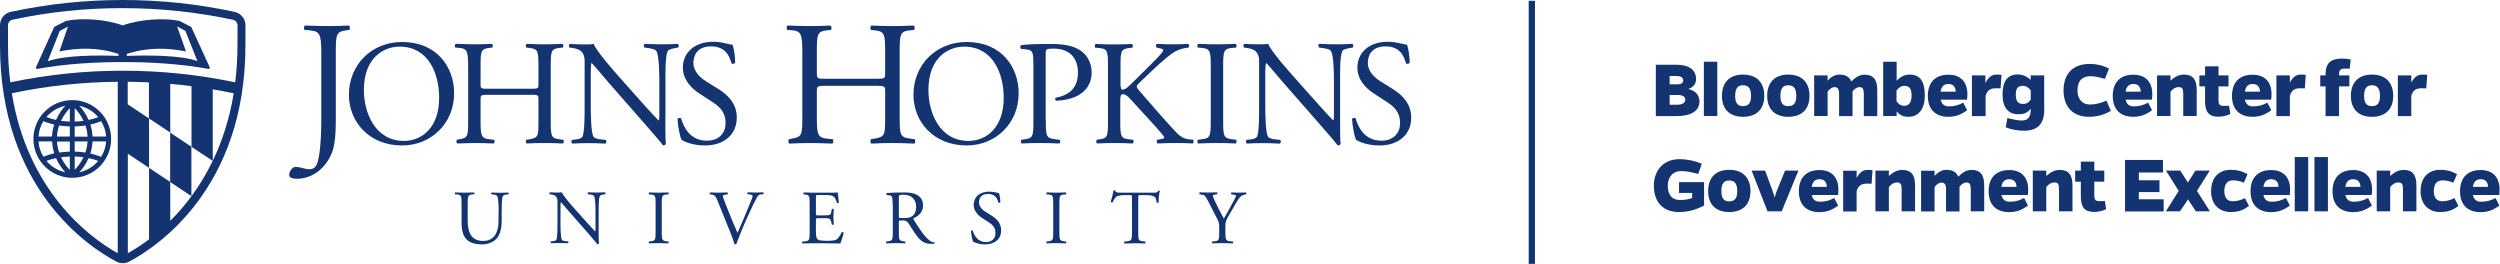 <svg width="360" height="38" viewBox="0 0 360 38" fill="none" xmlns="http://www.w3.org/2000/svg">
<g clip-path="url(#clip0_447_81076)">
<path d="M221.035 0.117H220.133V38H221.035V0.117Z" fill="#133470"/>
<path d="M241.379 9.32C243.217 9.32 244.235 10.072 244.235 11.392C244.235 12.093 243.818 12.578 243.116 12.811C244.185 13.079 244.72 13.713 244.72 14.615C244.72 15.968 243.534 16.72 241.413 16.72H238.439V9.32H241.379ZM240.427 12.143H241.613C242.097 12.143 242.381 11.943 242.381 11.559C242.381 11.158 242.014 10.941 241.379 10.941H240.427V12.143ZM240.427 15.083H241.479C242.248 15.083 242.682 14.816 242.682 14.348C242.682 13.931 242.298 13.68 241.613 13.68H240.427V15.083Z" fill="#133470"/>
<path d="M245.355 16.72V8.886H247.292V16.703H245.355V16.72Z" fill="#133470"/>
<path d="M254.057 13.814C254.057 15.735 252.921 16.82 251 16.82C249.08 16.82 247.96 15.735 247.96 13.814C247.96 11.843 249.08 10.74 251 10.74C252.921 10.74 254.057 11.843 254.057 13.814ZM252.153 13.814C252.153 12.678 251.735 12.277 251 12.277C250.266 12.277 249.865 12.678 249.865 13.814C249.865 14.899 250.266 15.284 251 15.284C251.735 15.284 252.153 14.899 252.153 13.814Z" fill="#133470"/>
<path d="M260.571 13.814C260.571 15.735 259.435 16.82 257.515 16.82C255.594 16.82 254.475 15.735 254.475 13.814C254.475 11.843 255.594 10.74 257.515 10.74C259.435 10.74 260.571 11.843 260.571 13.814ZM258.667 13.814C258.667 12.678 258.25 12.277 257.515 12.277C256.78 12.277 256.379 12.678 256.379 13.814C256.379 14.899 256.78 15.284 257.515 15.284C258.25 15.284 258.667 14.899 258.667 13.814Z" fill="#133470"/>
<path d="M263.16 11.626C263.695 11.058 264.229 10.74 264.914 10.74C265.733 10.757 266.334 11.041 266.585 11.742C267.32 10.991 267.904 10.757 268.522 10.757C269.725 10.757 270.326 11.408 270.326 12.995V16.72H268.389V13.53C268.389 12.845 268.238 12.544 267.77 12.544C267.453 12.544 267.119 12.728 266.768 13.146V16.72H264.831V13.53C264.831 12.845 264.63 12.544 264.179 12.544C263.812 12.544 263.494 12.795 263.177 13.179V16.703H261.24V10.857H263.177V11.626H263.16Z" fill="#133470"/>
<path d="M273.116 11.625C273.7 11.024 274.268 10.74 274.986 10.74C276.423 10.74 277.174 11.625 277.174 13.73C277.174 15.918 276.089 16.82 274.853 16.82C273.951 16.82 273.6 16.536 273.116 16.052V16.703H271.178V8.886H273.116V11.625ZM273.116 14.599C273.416 15.016 273.7 15.233 274.235 15.233C274.853 15.233 275.27 14.799 275.27 13.73C275.27 12.745 274.903 12.36 274.268 12.36C273.8 12.36 273.433 12.594 273.099 13.028V14.599H273.116Z" fill="#133470"/>
<path d="M283.271 15.868C282.386 16.536 281.551 16.82 280.565 16.82C278.778 16.82 277.609 15.818 277.609 13.83C277.609 11.793 278.744 10.757 280.582 10.757C282.235 10.757 283.304 11.709 283.304 13.563C283.304 13.814 283.288 14.047 283.254 14.348H279.463C279.596 15 279.981 15.317 280.632 15.317C281.417 15.317 281.985 15.167 282.703 14.783L283.271 15.868ZM281.634 13.196C281.584 12.427 281.2 12.093 280.565 12.093C279.93 12.093 279.563 12.444 279.446 13.196H281.634Z" fill="#133470"/>
<path d="M285.91 11.926C286.311 11.158 286.796 10.74 287.48 10.74C287.681 10.74 287.881 10.74 288.215 10.774L288.082 12.728C287.798 12.711 287.597 12.711 287.397 12.711C286.679 12.711 286.178 12.945 285.927 13.797V16.72H283.956V10.857H285.894V11.926H285.91Z" fill="#133470"/>
<path d="M294.379 15.701C294.379 17.939 293.36 18.825 291.406 18.825C290.537 18.825 289.485 18.624 288.817 18.323L289.067 17.004C289.735 17.171 290.554 17.355 291.122 17.355C291.99 17.355 292.425 16.937 292.425 15.684V15.651C291.94 16.252 291.523 16.453 290.604 16.453C289.251 16.453 288.366 15.534 288.366 13.63C288.366 11.609 289.134 10.723 290.571 10.723C291.289 10.723 291.857 11.008 292.425 11.492V10.857H294.362V15.701H294.379ZM292.441 13.029C292.107 12.594 291.757 12.36 291.272 12.36C290.621 12.36 290.27 12.694 290.27 13.647C290.27 14.649 290.687 14.966 291.322 14.966C291.857 14.966 292.141 14.749 292.425 14.331V13.029H292.441Z" fill="#133470"/>
<path d="M303.967 15.968C302.898 16.57 301.945 16.82 300.81 16.82C298.571 16.82 297.152 15.467 297.152 13.028C297.152 10.573 298.555 9.203 300.927 9.203C301.862 9.203 302.831 9.421 303.699 9.872L303.098 11.358C302.213 11.108 301.611 10.974 301.027 10.974C299.807 10.974 299.156 11.659 299.156 13.028C299.156 14.248 299.841 15.05 300.91 15.05C301.728 15.05 302.33 14.899 303.332 14.498L303.967 15.968Z" fill="#133470"/>
<path d="M309.896 15.868C309.011 16.536 308.176 16.82 307.19 16.82C305.403 16.82 304.234 15.818 304.234 13.83C304.234 11.793 305.37 10.757 307.207 10.757C308.861 10.757 309.93 11.709 309.93 13.563C309.93 13.814 309.913 14.047 309.88 14.348H306.088C306.222 15 306.606 15.317 307.257 15.317C308.042 15.317 308.61 15.167 309.328 14.783L309.896 15.868ZM308.276 13.196C308.226 12.427 307.842 12.093 307.207 12.093C306.572 12.093 306.205 12.444 306.088 13.196H308.276Z" fill="#133470"/>
<path d="M312.552 11.609C313.17 11.058 313.771 10.74 314.49 10.74C315.742 10.74 316.327 11.408 316.327 12.979V16.703H314.389V13.53C314.389 12.811 314.273 12.544 313.705 12.544C313.254 12.544 312.886 12.795 312.552 13.212V16.703H310.615V10.857H312.552V11.609Z" fill="#133470"/>
<path d="M321.171 16.403C320.753 16.637 320.069 16.804 319.467 16.804C318.098 16.804 317.53 16.169 317.53 14.565V12.444H316.711V10.857H317.53V9.554H319.467V10.857H320.904V12.444H319.467V14.482C319.467 15 319.618 15.25 320.202 15.25C320.486 15.25 320.67 15.25 320.987 15.233L321.171 16.403Z" fill="#133470"/>
<path d="M327.067 15.868C326.182 16.536 325.347 16.82 324.361 16.82C322.574 16.82 321.405 15.818 321.405 13.83C321.405 11.793 322.541 10.757 324.378 10.757C326.032 10.757 327.101 11.709 327.101 13.563C327.101 13.814 327.084 14.047 327.051 14.348H323.259C323.392 15 323.777 15.317 324.428 15.317C325.213 15.317 325.781 15.167 326.499 14.783L327.067 15.868ZM325.447 13.196C325.397 12.427 325.013 12.093 324.378 12.093C323.743 12.093 323.376 12.444 323.259 13.196H325.447Z" fill="#133470"/>
<path d="M329.723 11.926C330.124 11.158 330.608 10.74 331.293 10.74C331.493 10.74 331.694 10.74 332.028 10.774L331.894 12.728C331.61 12.711 331.41 12.711 331.209 12.711C330.491 12.711 329.99 12.945 329.74 13.797V16.72H327.802V10.857H329.74V11.926H329.723Z" fill="#133470"/>
<path d="M338.359 9.888C338.075 9.872 337.858 9.872 337.59 9.872C336.989 9.872 336.822 10.189 336.822 10.69V10.857H338.308V12.444H336.822V16.72H334.884V12.444H334.116V10.857H334.884V10.673C334.884 9.103 335.619 8.435 337.239 8.435C337.707 8.435 338.108 8.485 338.509 8.569L338.359 9.888Z" fill="#133470"/>
<path d="M344.622 13.814C344.622 15.735 343.487 16.82 341.566 16.82C339.645 16.82 338.526 15.735 338.526 13.814C338.526 11.843 339.645 10.74 341.566 10.74C343.487 10.74 344.622 11.843 344.622 13.814ZM342.718 13.814C342.718 12.678 342.301 12.277 341.566 12.277C340.831 12.277 340.43 12.678 340.43 13.814C340.43 14.899 340.831 15.284 341.566 15.284C342.301 15.284 342.718 14.899 342.718 13.814Z" fill="#133470"/>
<path d="M347.211 11.926C347.612 11.158 348.097 10.74 348.782 10.74C348.982 10.74 349.182 10.74 349.516 10.774L349.383 12.728C349.099 12.711 348.898 12.711 348.698 12.711C347.98 12.711 347.479 12.945 347.228 13.797V16.72H345.291V10.857H347.228V11.926H347.211Z" fill="#133470"/>
<path d="M245.371 29.615C244.052 30.266 242.999 30.534 241.78 30.534C239.559 30.534 238.156 29.181 238.156 26.742C238.156 24.454 239.625 22.917 241.847 22.917C242.766 22.917 244.002 23.117 245.054 23.585L244.553 25.055C243.617 24.805 242.899 24.637 242.031 24.637C240.912 24.637 240.16 25.489 240.16 26.742C240.16 28.078 240.795 28.797 241.864 28.797C242.465 28.797 242.999 28.763 243.668 28.513V27.778H241.78V26.224H245.388V29.615H245.371Z" fill="#133470"/>
<path d="M252.069 27.527C252.069 29.448 250.934 30.534 249.013 30.534C247.092 30.534 245.973 29.448 245.973 27.527C245.973 25.556 247.092 24.454 249.013 24.454C250.934 24.454 252.069 25.573 252.069 27.527ZM250.165 27.527C250.165 26.408 249.748 25.99 249.013 25.99C248.278 25.99 247.877 26.391 247.877 27.527C247.877 28.613 248.278 28.997 249.013 28.997C249.748 28.997 250.165 28.613 250.165 27.527Z" fill="#133470"/>
<path d="M254.525 30.433L252.236 24.571H254.174L255.276 27.56C255.393 27.844 255.46 28.162 255.544 28.462C255.644 28.162 255.711 27.828 255.828 27.56L257.047 24.571H258.968L256.563 30.433H254.525Z" fill="#133470"/>
<path d="M264.697 29.598C263.812 30.266 262.977 30.55 261.991 30.55C260.204 30.55 259.035 29.548 259.035 27.561C259.035 25.523 260.17 24.487 262.008 24.487C263.661 24.487 264.73 25.439 264.73 27.293C264.73 27.544 264.714 27.778 264.68 28.078H260.889C261.022 28.73 261.407 29.047 262.058 29.047C262.843 29.047 263.411 28.897 264.129 28.513L264.697 29.598ZM263.077 26.909C263.027 26.141 262.643 25.807 262.008 25.807C261.373 25.807 261.006 26.157 260.889 26.909H263.077Z" fill="#133470"/>
<path d="M267.336 25.656C267.737 24.888 268.221 24.47 268.906 24.47C269.107 24.47 269.307 24.47 269.641 24.504L269.508 26.458C269.224 26.441 269.023 26.441 268.823 26.441C268.105 26.441 267.603 26.675 267.353 27.527V30.45H265.415V24.587H267.353V25.656H267.336Z" fill="#133470"/>
<path d="M271.996 25.339C272.614 24.788 273.216 24.47 273.934 24.47C275.187 24.47 275.771 25.139 275.771 26.709V30.433H273.834V27.26C273.834 26.541 273.717 26.274 273.149 26.274C272.698 26.274 272.33 26.525 271.996 26.942V30.433H270.059V24.571H271.996V25.339Z" fill="#133470"/>
<path d="M278.561 25.339C279.095 24.771 279.63 24.454 280.315 24.454C281.133 24.47 281.734 24.754 281.985 25.456C282.72 24.704 283.305 24.47 283.923 24.47C285.125 24.47 285.726 25.122 285.726 26.709V30.433H283.789V27.26C283.789 26.575 283.639 26.274 283.171 26.274C282.854 26.274 282.519 26.458 282.169 26.876V30.45H280.231V27.276C280.231 26.592 280.031 26.291 279.58 26.291C279.212 26.291 278.895 26.541 278.577 26.926V30.45H276.64V24.587H278.577V25.339H278.561Z" fill="#133470"/>
<path d="M292.024 29.598C291.138 30.266 290.303 30.55 289.318 30.55C287.531 30.55 286.361 29.548 286.361 27.561C286.361 25.523 287.497 24.487 289.335 24.487C290.988 24.487 292.057 25.439 292.057 27.293C292.057 27.544 292.04 27.778 292.007 28.078H288.215C288.349 28.73 288.733 29.047 289.401 29.047C290.186 29.047 290.754 28.897 291.473 28.513L292.024 29.598ZM290.387 26.909C290.337 26.141 289.953 25.807 289.318 25.807C288.683 25.807 288.316 26.157 288.199 26.909H290.387Z" fill="#133470"/>
<path d="M294.663 25.339C295.281 24.788 295.882 24.47 296.6 24.47C297.853 24.47 298.438 25.139 298.438 26.709V30.433H296.5V27.26C296.5 26.541 296.383 26.274 295.815 26.274C295.364 26.274 294.997 26.525 294.663 26.942V30.433H292.725V24.571H294.663V25.339Z" fill="#133470"/>
<path d="M303.282 30.116C302.864 30.35 302.179 30.517 301.578 30.517C300.208 30.517 299.64 29.882 299.64 28.279V26.157H298.822V24.571H299.64V23.268H301.578V24.571H303.014V26.157H301.578V28.195C301.578 28.713 301.728 28.963 302.313 28.963C302.597 28.963 302.78 28.963 303.098 28.947L303.282 30.116Z" fill="#133470"/>
<path d="M306.004 30.433V23.034H311.466V24.838H307.992V25.957H310.965V27.661H307.992V28.696H311.567V30.45H306.004V30.433Z" fill="#133470"/>
<path d="M315.258 28.997C315.191 28.897 315.141 28.797 315.074 28.696C315.007 28.813 314.94 28.897 314.89 28.997L313.905 30.433H311.884L313.738 27.494L311.9 24.571H313.955L314.874 25.99C314.924 26.091 314.991 26.191 315.057 26.291C315.124 26.174 315.174 26.091 315.241 25.99L316.143 24.571H318.198L316.36 27.494L318.231 30.433H316.21L315.258 28.997Z" fill="#133470"/>
<path d="M323.843 29.648C323.058 30.266 322.323 30.534 321.204 30.534C319.651 30.534 318.398 29.515 318.398 27.527C318.398 25.489 319.584 24.454 321.238 24.454C322.056 24.454 322.808 24.604 323.643 25.088L323.109 26.308C322.457 26.024 321.973 25.974 321.505 25.974C320.737 25.974 320.302 26.525 320.302 27.51C320.302 28.446 320.72 28.98 321.488 28.98C322.04 28.98 322.674 28.847 323.276 28.529L323.843 29.648Z" fill="#133470"/>
<path d="M329.74 29.598C328.855 30.266 328.019 30.55 327.034 30.55C325.247 30.55 324.077 29.548 324.077 27.561C324.077 25.523 325.213 24.487 327.051 24.487C328.704 24.487 329.773 25.439 329.773 27.293C329.773 27.544 329.756 27.778 329.723 28.078H325.931C326.065 28.73 326.449 29.047 327.101 29.047C327.886 29.047 328.454 28.897 329.172 28.513L329.74 29.598ZM328.12 26.909C328.069 26.141 327.685 25.807 327.051 25.807C326.416 25.807 326.048 26.157 325.931 26.909H328.12Z" fill="#133470"/>
<path d="M330.441 30.433V22.616H332.379V30.433H330.441Z" fill="#133470"/>
<path d="M333.281 30.433V22.616H335.218V30.433H333.281Z" fill="#133470"/>
<path d="M341.549 29.598C340.664 30.266 339.828 30.55 338.843 30.55C337.056 30.55 335.886 29.548 335.886 27.561C335.886 25.523 337.022 24.487 338.86 24.487C340.513 24.487 341.582 25.439 341.582 27.293C341.582 27.544 341.566 27.778 341.532 28.078H337.741C337.874 28.73 338.258 29.047 338.926 29.047C339.712 29.047 340.279 28.897 340.998 28.513L341.549 29.598ZM339.912 26.909C339.862 26.141 339.478 25.807 338.843 25.807C338.208 25.807 337.841 26.157 337.724 26.909H339.912Z" fill="#133470"/>
<path d="M344.188 25.339C344.806 24.788 345.407 24.47 346.126 24.47C347.378 24.47 347.963 25.139 347.963 26.709V30.433H346.025V27.26C346.025 26.541 345.909 26.274 345.341 26.274C344.89 26.274 344.522 26.525 344.188 26.942V30.433H342.25V24.571H344.188V25.339Z" fill="#133470"/>
<path d="M354.01 29.648C353.224 30.266 352.489 30.534 351.37 30.534C349.817 30.534 348.564 29.515 348.564 27.527C348.564 25.489 349.75 24.454 351.404 24.454C352.222 24.454 352.974 24.604 353.809 25.088L353.275 26.308C352.623 26.024 352.139 25.974 351.671 25.974C350.903 25.974 350.468 26.525 350.468 27.51C350.468 28.446 350.886 28.98 351.654 28.98C352.206 28.98 352.84 28.847 353.442 28.529L354.01 29.648Z" fill="#133470"/>
<path d="M359.906 29.598C359.021 30.266 358.185 30.55 357.2 30.55C355.413 30.55 354.243 29.548 354.243 27.561C354.243 25.523 355.379 24.487 357.217 24.487C358.87 24.487 359.939 25.439 359.939 27.293C359.939 27.544 359.923 27.778 359.889 28.078H356.097C356.231 28.73 356.615 29.047 357.283 29.047C358.068 29.047 358.636 28.897 359.355 28.513L359.906 29.598ZM358.286 26.909C358.235 26.141 357.851 25.807 357.217 25.807C356.582 25.807 356.214 26.157 356.097 26.909H358.286Z" fill="#133470"/>
<path d="M71.808 30.517C71.808 29.832 71.791 28.563 71.607 28.245C71.524 28.112 71.323 28.028 71.056 28.012L70.772 27.995C70.705 27.911 70.722 27.778 70.789 27.727C71.206 27.744 71.607 27.761 72.041 27.761C72.509 27.761 72.793 27.744 73.194 27.727C73.278 27.778 73.278 27.928 73.211 27.995L72.943 28.012C72.659 28.028 72.459 28.128 72.392 28.279C72.242 28.646 72.242 29.899 72.242 30.517V31.77C72.242 32.722 72.091 33.741 71.474 34.392C71.006 34.91 70.187 35.194 69.369 35.194C68.617 35.194 67.849 35.044 67.314 34.593C66.73 34.108 66.463 33.306 66.463 31.987V29.381C66.463 28.229 66.446 28.045 65.794 27.995L65.527 27.978C65.46 27.928 65.477 27.744 65.544 27.711C66.095 27.727 66.463 27.744 66.913 27.744C67.365 27.744 67.732 27.727 68.266 27.711C68.333 27.744 68.35 27.928 68.283 27.978L68.016 27.995C67.381 28.045 67.348 28.245 67.348 29.381V31.753C67.348 33.524 67.899 34.693 69.586 34.693C71.19 34.693 71.791 33.44 71.791 31.77V30.517H71.808Z" fill="#133470"/>
<path d="M86.206 33.139C86.206 33.473 86.206 34.776 86.239 35.06C86.223 35.127 86.156 35.177 86.022 35.177C85.888 34.993 85.571 34.609 84.619 33.507L82.064 30.601C81.763 30.266 81.011 29.364 80.777 29.114H80.761C80.71 29.247 80.71 29.498 80.71 29.832V32.237C80.71 32.755 80.727 34.192 80.911 34.526C80.978 34.643 81.195 34.709 81.479 34.726L81.813 34.76C81.88 34.843 81.863 34.977 81.796 35.027C81.295 35.01 80.911 34.993 80.51 34.993C80.042 34.993 79.758 35.01 79.358 35.027C79.274 34.977 79.274 34.826 79.341 34.76L79.641 34.726C79.892 34.693 80.076 34.626 80.126 34.509C80.276 34.108 80.276 32.772 80.276 32.237V29.064C80.276 28.763 80.26 28.529 80.026 28.262C79.875 28.112 79.608 28.028 79.341 27.995L79.157 27.978C79.09 27.911 79.09 27.744 79.174 27.694C79.641 27.727 80.226 27.727 80.41 27.727C80.594 27.727 80.777 27.711 80.911 27.694C81.128 28.262 82.431 29.715 82.798 30.116L83.867 31.319C84.636 32.171 85.17 32.789 85.688 33.306H85.705C85.755 33.256 85.755 33.073 85.755 32.839V30.483C85.755 29.966 85.738 28.529 85.538 28.212C85.471 28.112 85.287 28.045 84.853 27.995L84.669 27.978C84.586 27.911 84.602 27.727 84.686 27.694C85.187 27.711 85.571 27.727 85.989 27.727C86.456 27.727 86.757 27.711 87.125 27.694C87.208 27.744 87.208 27.911 87.141 27.978L86.991 27.995C86.64 28.045 86.423 28.128 86.373 28.229C86.189 28.63 86.206 29.982 86.206 30.5V33.139Z" fill="#133470"/>
<path d="M94.407 29.415C94.407 28.245 94.391 28.062 93.739 28.012L93.455 27.995C93.388 27.945 93.405 27.744 93.472 27.711C94.023 27.727 94.391 27.744 94.858 27.744C95.293 27.744 95.677 27.727 96.228 27.711C96.295 27.744 96.311 27.945 96.245 27.995L95.961 28.012C95.309 28.062 95.293 28.245 95.293 29.415V33.34C95.293 34.509 95.309 34.659 95.961 34.743L96.245 34.776C96.311 34.826 96.295 35.01 96.228 35.044C95.677 35.027 95.309 35.01 94.858 35.01C94.391 35.01 94.023 35.027 93.472 35.044C93.405 35.01 93.388 34.826 93.455 34.776L93.739 34.743C94.391 34.659 94.407 34.509 94.407 33.34V29.415Z" fill="#133470"/>
<path d="M103.327 28.913C103.076 28.295 102.909 28.062 102.441 28.012L102.241 27.995C102.157 27.928 102.174 27.778 102.258 27.711C102.575 27.727 102.926 27.744 103.41 27.744C103.895 27.744 104.279 27.727 104.746 27.711C104.83 27.761 104.847 27.928 104.763 27.995L104.596 28.012C104.179 28.062 104.095 28.128 104.078 28.212C104.095 28.329 104.279 28.913 104.63 29.749C105.131 31.035 105.648 32.288 106.2 33.54C106.534 32.805 107.001 31.686 107.252 31.102C107.569 30.35 108.087 29.114 108.271 28.63C108.354 28.396 108.371 28.279 108.371 28.195C108.371 28.112 108.254 28.028 107.87 27.995L107.67 27.978C107.586 27.911 107.619 27.744 107.686 27.694C107.987 27.711 108.421 27.727 108.839 27.727C109.206 27.727 109.54 27.711 109.908 27.694C109.991 27.744 109.991 27.911 109.924 27.978L109.59 27.995C109.323 28.012 109.156 28.145 109.022 28.379C108.722 28.897 108.288 29.782 107.786 30.918L107.185 32.271C106.751 33.29 106.233 34.559 106.033 35.144C105.999 35.16 105.949 35.177 105.916 35.177C105.866 35.177 105.799 35.16 105.749 35.144C105.632 34.676 105.431 34.142 105.248 33.674L103.327 28.913Z" fill="#133470"/>
<path d="M116.589 29.398C116.589 28.245 116.573 28.078 115.921 28.012L115.737 27.995C115.671 27.945 115.687 27.744 115.754 27.711C116.222 27.727 116.606 27.744 117.057 27.744H119.128C119.83 27.744 120.481 27.744 120.615 27.711C120.682 27.895 120.748 28.696 120.798 29.181C120.748 29.247 120.581 29.264 120.515 29.197C120.347 28.68 120.247 28.295 119.679 28.145C119.445 28.095 119.095 28.078 118.61 28.078H117.825C117.491 28.078 117.491 28.095 117.491 28.513V30.717C117.491 31.018 117.525 31.018 117.859 31.018H118.493C118.961 31.018 119.295 31.001 119.429 30.951C119.562 30.901 119.646 30.834 119.696 30.567L119.78 30.116C119.83 30.049 120.013 30.049 120.064 30.133C120.064 30.4 120.013 30.834 120.013 31.252C120.013 31.653 120.064 32.07 120.064 32.304C120.013 32.388 119.83 32.388 119.78 32.321L119.679 31.887C119.629 31.686 119.562 31.519 119.345 31.469C119.195 31.419 118.928 31.419 118.493 31.419H117.859C117.525 31.419 117.491 31.436 117.491 31.72V33.273C117.491 33.858 117.525 34.225 117.692 34.425C117.825 34.559 118.059 34.676 119.028 34.676C119.88 34.676 120.197 34.626 120.431 34.509C120.631 34.392 120.932 34.008 121.216 33.44C121.3 33.39 121.45 33.423 121.5 33.524C121.416 33.908 121.149 34.76 120.999 35.06C120.013 35.044 119.028 35.027 118.042 35.027H117.057C116.589 35.027 116.205 35.044 115.554 35.06C115.487 35.027 115.47 34.86 115.537 34.793L115.904 34.76C116.539 34.709 116.589 34.542 116.589 33.39V29.398Z" fill="#133470"/>
<path d="M128.532 29.415C128.532 28.362 128.499 28.178 128.048 28.128L127.697 28.078C127.613 28.028 127.613 27.844 127.713 27.794C128.331 27.744 129.083 27.711 130.169 27.711C130.854 27.711 131.505 27.761 132.006 28.045C132.541 28.312 132.925 28.813 132.925 29.582C132.925 30.634 132.106 31.202 131.555 31.419C131.505 31.486 131.555 31.603 131.605 31.686C132.491 33.106 133.075 33.991 133.827 34.609C134.011 34.776 134.295 34.893 134.579 34.91C134.629 34.927 134.645 35.027 134.595 35.06C134.495 35.094 134.311 35.11 134.111 35.11C133.175 35.11 132.608 34.826 131.839 33.724C131.555 33.323 131.104 32.555 130.753 32.054C130.57 31.837 130.386 31.736 129.952 31.736C129.451 31.736 129.434 31.753 129.434 31.987V33.373C129.434 34.526 129.451 34.659 130.102 34.743L130.336 34.776C130.403 34.826 130.386 35.01 130.319 35.044C129.818 35.027 129.451 35.01 129.016 35.01C128.549 35.01 128.148 35.027 127.647 35.044C127.58 35.01 127.563 34.843 127.63 34.776L127.897 34.743C128.532 34.659 128.565 34.526 128.565 33.373V29.415H128.532ZM129.434 30.985C129.434 31.185 129.434 31.302 129.467 31.352C129.501 31.386 129.668 31.402 130.236 31.402C130.637 31.402 131.054 31.352 131.371 31.118C131.672 30.884 131.923 30.5 131.923 29.749C131.923 28.88 131.388 28.045 130.152 28.045C129.467 28.045 129.434 28.095 129.434 28.396V30.985Z" fill="#133470"/>
<path d="M141.845 35.194C140.926 35.194 140.341 34.91 140.124 34.793C139.991 34.542 139.857 33.774 139.823 33.256C139.874 33.173 140.041 33.156 140.091 33.223C140.258 33.791 140.709 34.86 141.978 34.86C142.897 34.86 143.348 34.258 143.348 33.59C143.348 33.106 143.248 32.572 142.446 32.054L141.394 31.369C140.842 31.001 140.208 30.383 140.208 29.481C140.208 28.429 141.026 27.594 142.446 27.594C142.78 27.594 143.181 27.661 143.465 27.727C143.615 27.778 143.765 27.794 143.849 27.794C143.949 28.062 144.049 28.68 144.049 29.147C143.999 29.214 143.832 29.247 143.782 29.181C143.632 28.646 143.348 27.928 142.279 27.928C141.193 27.928 140.976 28.646 140.976 29.147C140.976 29.782 141.511 30.25 141.911 30.5L142.797 31.052C143.498 31.486 144.166 32.12 144.166 33.173C144.183 34.375 143.281 35.194 141.845 35.194Z" fill="#133470"/>
<path d="M151.666 29.415C151.666 28.245 151.649 28.062 150.998 28.012L150.714 27.995C150.647 27.945 150.664 27.744 150.731 27.711C151.282 27.727 151.649 27.744 152.117 27.744C152.551 27.744 152.935 27.727 153.487 27.711C153.553 27.744 153.57 27.945 153.503 27.995L153.219 28.012C152.568 28.062 152.551 28.245 152.551 29.415V33.34C152.551 34.509 152.568 34.659 153.219 34.743L153.503 34.776C153.57 34.826 153.553 35.01 153.487 35.044C152.935 35.027 152.568 35.01 152.117 35.01C151.649 35.01 151.282 35.027 150.731 35.044C150.664 35.01 150.647 34.826 150.714 34.776L150.998 34.743C151.649 34.659 151.666 34.509 151.666 33.34V29.415Z" fill="#133470"/>
<path d="M163.909 33.373C163.909 34.526 163.926 34.693 164.561 34.743L164.912 34.776C164.978 34.826 164.962 35.01 164.895 35.06C164.26 35.044 163.893 35.027 163.458 35.027C163.024 35.027 162.64 35.044 161.922 35.06C161.855 35.027 161.838 34.843 161.922 34.776L162.323 34.743C162.957 34.693 163.007 34.526 163.007 33.373V28.446C163.007 28.112 163.007 28.095 162.673 28.095H162.072C161.604 28.095 160.986 28.112 160.719 28.362C160.452 28.613 160.352 28.847 160.218 29.131C160.135 29.197 159.967 29.147 159.934 29.047C160.118 28.546 160.268 27.844 160.352 27.41C160.385 27.393 160.535 27.377 160.569 27.41C160.636 27.761 161.003 27.744 161.504 27.744H165.964C166.565 27.744 166.666 27.727 166.816 27.444C166.866 27.427 167 27.427 167.016 27.477C166.899 27.928 166.816 28.83 166.849 29.147C166.799 29.231 166.615 29.231 166.565 29.164C166.532 28.897 166.448 28.479 166.298 28.362C166.047 28.178 165.63 28.095 165.012 28.095H164.227C163.893 28.095 163.909 28.112 163.909 28.462V33.373Z" fill="#133470"/>
<path d="M176.454 33.34C176.454 34.526 176.521 34.693 177.122 34.743L177.54 34.776C177.606 34.843 177.59 35.01 177.523 35.044C176.838 35.027 176.47 35.01 176.02 35.01C175.552 35.01 175.168 35.027 174.583 35.044C174.516 35.01 174.5 34.843 174.566 34.776L174.917 34.743C175.552 34.676 175.569 34.526 175.569 33.34V32.772C175.569 32.171 175.535 32.02 175.218 31.402L173.915 28.863C173.547 28.128 173.38 28.078 173.046 28.028L172.746 27.978C172.679 27.895 172.696 27.744 172.762 27.694C173.113 27.711 173.514 27.727 174.049 27.727C174.55 27.727 174.951 27.711 175.234 27.694C175.335 27.727 175.335 27.911 175.268 27.978L175.118 27.995C174.733 28.045 174.65 28.112 174.65 28.195C174.65 28.312 174.934 28.93 174.984 29.047C175.385 29.866 175.802 30.734 176.237 31.486C176.571 30.901 176.938 30.266 177.272 29.632C177.573 29.064 177.99 28.312 177.99 28.178C177.99 28.112 177.79 28.045 177.523 28.012L177.322 27.995C177.239 27.911 177.256 27.761 177.339 27.711C177.74 27.727 178.057 27.744 178.391 27.744C178.725 27.744 179.043 27.727 179.41 27.711C179.494 27.761 179.51 27.928 179.427 27.995L179.126 28.045C178.558 28.145 178.224 28.83 177.673 29.782L176.972 30.985C176.487 31.82 176.454 31.92 176.454 32.772V33.34Z" fill="#133470"/>
<path d="M46.268 7.633C46.268 4.794 46.018 4.493 44.498 4.36L43.863 4.309C43.713 4.209 43.763 3.741 43.913 3.675C45.4 3.725 46.268 3.758 47.337 3.758C48.356 3.758 49.225 3.725 50.244 3.675C50.394 3.758 50.444 4.209 50.294 4.309L49.91 4.36C48.406 4.56 48.356 4.927 48.356 7.633V17.104C48.356 19.125 48.256 20.879 47.772 22.065C46.92 24.103 45.116 25.74 42.744 25.74C42.443 25.74 41.641 25.706 41.641 25.205C41.641 24.771 42.026 24.036 42.56 24.036C42.861 24.036 43.178 24.086 43.512 24.186C43.863 24.287 44.23 24.37 44.581 24.37C45.116 24.37 45.433 24.069 45.6 23.702C46.185 22.499 46.268 18.674 46.268 17.288V7.633Z" fill="#133470"/>
<path d="M50.244 13.646C50.244 9.337 53.484 6.047 57.91 6.047C62.888 6.047 65.394 9.638 65.394 13.429C65.394 17.772 62.07 20.946 57.91 20.946C53.133 20.946 50.244 17.522 50.244 13.646ZM63.239 14.098C63.239 10.54 61.669 6.715 57.543 6.715C55.305 6.715 52.398 8.251 52.398 12.962C52.398 16.152 53.952 20.294 58.194 20.294C60.783 20.278 63.239 18.34 63.239 14.098Z" fill="#133470"/>
<path d="M70.287 13.647C69.252 13.647 69.202 13.697 69.202 14.331V17.371C69.202 19.626 69.319 19.927 70.521 20.061L71.139 20.128C71.273 20.211 71.223 20.595 71.089 20.662C69.92 20.612 69.185 20.595 68.35 20.595C67.431 20.595 66.696 20.645 65.844 20.662C65.711 20.595 65.677 20.261 65.794 20.128L66.162 20.061C67.364 19.843 67.415 19.626 67.415 17.371V9.621C67.415 7.366 67.264 6.999 66.145 6.898L65.577 6.848C65.444 6.765 65.494 6.381 65.627 6.314C66.68 6.331 67.415 6.381 68.333 6.381C69.168 6.381 69.903 6.364 70.839 6.314C70.972 6.381 71.006 6.765 70.889 6.848L70.488 6.898C69.235 7.032 69.202 7.349 69.202 9.621V12.093C69.202 12.761 69.252 12.778 70.287 12.778H76.451C77.487 12.778 77.537 12.761 77.537 12.093V9.621C77.537 7.366 77.487 7.032 76.217 6.898L75.8 6.848C75.666 6.765 75.716 6.381 75.85 6.314C76.835 6.364 77.57 6.381 78.455 6.381C79.291 6.381 80.025 6.364 80.994 6.314C81.128 6.381 81.161 6.765 81.044 6.848L80.593 6.898C79.341 7.032 79.307 7.349 79.307 9.621V17.371C79.307 19.626 79.357 19.91 80.593 20.061L81.111 20.128C81.245 20.211 81.195 20.595 81.061 20.662C80.025 20.612 79.291 20.595 78.455 20.595C77.57 20.595 76.802 20.612 75.85 20.662C75.716 20.595 75.683 20.261 75.8 20.128L76.217 20.061C77.537 19.843 77.537 19.626 77.537 17.371V14.331C77.537 13.68 77.487 13.647 76.451 13.647H70.287Z" fill="#133470"/>
<path d="M95.81 16.937C95.81 17.589 95.81 20.144 95.877 20.712C95.827 20.846 95.71 20.946 95.476 20.946C95.225 20.578 94.591 19.827 92.72 17.689L87.726 11.993C87.141 11.325 85.671 9.554 85.22 9.087H85.17C85.087 9.337 85.07 9.838 85.07 10.49V15.2C85.07 16.219 85.087 19.008 85.454 19.66C85.588 19.894 86.022 20.027 86.556 20.077L87.225 20.144C87.358 20.311 87.341 20.578 87.174 20.679C86.206 20.629 85.454 20.612 84.652 20.612C83.75 20.612 83.166 20.629 82.414 20.679C82.264 20.578 82.247 20.278 82.364 20.144L82.948 20.077C83.45 20.011 83.784 19.894 83.901 19.643C84.201 18.875 84.185 16.236 84.185 15.2V8.97C84.185 8.368 84.168 7.917 83.717 7.416C83.416 7.116 82.898 6.965 82.381 6.898L82.013 6.865C81.879 6.731 81.879 6.414 82.063 6.331C82.965 6.397 84.118 6.397 84.502 6.397C84.853 6.397 85.22 6.381 85.487 6.331C85.922 7.433 88.461 10.273 89.162 11.074L91.25 13.429C92.737 15.083 93.789 16.302 94.808 17.321H94.858C94.942 17.221 94.942 16.87 94.942 16.419V11.793C94.942 10.774 94.925 7.984 94.507 7.333C94.374 7.132 94.04 7.015 93.171 6.898L92.803 6.848C92.653 6.715 92.67 6.381 92.837 6.314C93.822 6.364 94.557 6.381 95.376 6.381C96.294 6.381 96.862 6.364 97.597 6.314C97.764 6.414 97.764 6.731 97.647 6.848L97.347 6.898C96.662 7.015 96.228 7.182 96.144 7.349C95.777 8.118 95.827 10.79 95.827 11.793V16.937H95.81Z" fill="#133470"/>
<path d="M101.506 20.946C99.702 20.946 98.549 20.378 98.149 20.144C97.898 19.677 97.614 18.14 97.564 17.121C97.681 16.971 97.998 16.92 98.082 17.054C98.399 18.157 99.284 20.261 101.79 20.261C103.594 20.261 104.479 19.075 104.479 17.789C104.479 16.837 104.279 15.785 102.709 14.766L100.654 13.429C99.568 12.711 98.332 11.492 98.332 9.721C98.332 7.667 99.919 6.013 102.725 6.013C103.393 6.013 104.178 6.147 104.73 6.297C105.014 6.381 105.314 6.431 105.481 6.431C105.682 6.949 105.866 8.151 105.866 9.053C105.782 9.187 105.431 9.254 105.331 9.12C105.047 8.084 104.479 6.681 102.408 6.681C100.303 6.681 99.852 8.084 99.852 9.07C99.852 10.323 100.888 11.225 101.69 11.726L103.41 12.795C104.763 13.63 106.099 14.883 106.099 16.937C106.099 19.326 104.312 20.946 101.506 20.946Z" fill="#133470"/>
<path d="M118.894 12.36C117.675 12.36 117.625 12.411 117.625 13.179V16.787C117.625 19.459 117.758 19.827 119.178 19.977L119.913 20.044C120.063 20.144 120.013 20.612 119.863 20.679C118.477 20.628 117.608 20.595 116.623 20.595C115.52 20.595 114.652 20.645 113.666 20.679C113.516 20.595 113.466 20.194 113.616 20.044L114.05 19.96C115.487 19.71 115.537 19.443 115.537 16.77V7.583C115.537 4.894 115.353 4.46 114.034 4.36L113.365 4.309C113.215 4.209 113.265 3.741 113.416 3.675C114.668 3.708 115.537 3.758 116.639 3.758C117.641 3.758 118.51 3.725 119.596 3.675C119.746 3.758 119.796 4.209 119.646 4.309L119.161 4.36C117.675 4.51 117.625 4.894 117.625 7.583V10.523C117.625 11.308 117.675 11.341 118.894 11.341H126.194C127.413 11.341 127.463 11.325 127.463 10.523V7.583C127.463 4.894 127.413 4.527 125.91 4.36L125.425 4.309C125.275 4.209 125.325 3.741 125.475 3.675C126.645 3.725 127.513 3.758 128.565 3.758C129.568 3.758 130.436 3.725 131.572 3.675C131.722 3.758 131.772 4.209 131.622 4.309L131.088 4.36C129.601 4.51 129.551 4.894 129.551 7.583V16.77C129.551 19.443 129.601 19.777 131.088 19.96L131.706 20.044C131.856 20.144 131.806 20.612 131.656 20.679C130.436 20.628 129.568 20.595 128.565 20.595C127.513 20.595 126.594 20.628 125.475 20.679C125.325 20.612 125.275 20.194 125.425 20.044L125.91 19.96C127.463 19.71 127.463 19.443 127.463 16.77V13.179C127.463 12.411 127.413 12.36 126.194 12.36H118.894Z" fill="#133470"/>
<path d="M131.539 13.646C131.539 9.337 134.779 6.047 139.205 6.047C144.183 6.047 146.688 9.638 146.688 13.429C146.688 17.772 143.365 20.946 139.205 20.946C134.428 20.946 131.539 17.522 131.539 13.646ZM144.534 14.098C144.534 10.54 142.964 6.715 138.838 6.715C136.6 6.715 133.693 8.251 133.693 12.962C133.693 16.152 135.247 20.294 139.489 20.294C142.078 20.278 144.534 18.34 144.534 14.098Z" fill="#133470"/>
<path d="M150.597 17.371C150.597 19.626 150.647 19.91 152.017 20.061L152.601 20.128C152.735 20.228 152.685 20.595 152.551 20.662C151.315 20.612 150.614 20.595 149.745 20.595C148.843 20.595 148.058 20.612 147.123 20.662C146.989 20.595 146.956 20.261 147.072 20.128L147.523 20.061C148.776 19.894 148.81 19.626 148.81 17.371V9.421C148.81 7.583 148.76 7.216 147.791 7.116L147.022 7.032C146.872 6.898 146.889 6.581 147.072 6.498C148.208 6.347 149.545 6.331 151.332 6.331C153.119 6.331 154.455 6.564 155.474 7.199C156.46 7.817 157.195 8.936 157.195 10.423C157.195 12.411 155.975 13.396 155.04 13.847C154.088 14.298 152.952 14.498 152.067 14.498C151.916 14.432 151.916 14.114 152.05 14.064C154.372 13.63 155.224 12.31 155.224 10.44C155.224 8.352 154.004 6.999 151.749 6.999C150.614 6.999 150.58 7.082 150.58 7.784V17.371H150.597Z" fill="#133470"/>
<path d="M159.55 9.621C159.55 7.366 159.5 7.015 158.264 6.915L157.729 6.865C157.596 6.782 157.646 6.381 157.779 6.331C158.832 6.381 159.516 6.397 160.502 6.397C161.337 6.397 162.072 6.381 163.007 6.331C163.141 6.397 163.175 6.782 163.041 6.865L162.64 6.915C161.387 7.049 161.354 7.366 161.354 9.621V12.093C161.354 12.511 161.404 12.912 161.638 12.912C161.838 12.912 162.089 12.778 162.239 12.678C162.54 12.427 163.108 11.859 163.342 11.642L165.663 9.337C166.064 8.953 167.133 7.851 167.35 7.55C167.467 7.4 167.501 7.299 167.501 7.199C167.501 7.116 167.417 7.049 167.133 6.982L166.549 6.848C166.398 6.698 166.415 6.414 166.599 6.314C167.35 6.364 168.219 6.381 168.971 6.381C169.722 6.381 170.457 6.364 171.109 6.314C171.259 6.414 171.276 6.731 171.159 6.848C170.591 6.898 169.756 7.099 169.154 7.45C168.553 7.8 167.35 8.803 166.131 9.955L164.193 11.793C163.893 12.093 163.692 12.294 163.692 12.461C163.692 12.611 163.826 12.778 164.11 13.129C166.164 15.484 167.818 17.422 169.488 19.175C170.006 19.693 170.474 19.977 171.209 20.061L171.793 20.128C171.944 20.228 171.894 20.595 171.743 20.662C171.175 20.612 170.34 20.595 169.338 20.595C168.453 20.595 167.701 20.612 166.716 20.662C166.565 20.612 166.498 20.244 166.632 20.128L167.133 20.044C167.434 19.994 167.651 19.944 167.651 19.827C167.651 19.693 167.501 19.526 167.35 19.326C166.933 18.808 166.382 18.223 165.563 17.305L163.776 15.367C162.54 13.997 162.206 13.563 161.688 13.563C161.371 13.563 161.32 13.847 161.32 14.599V17.371C161.32 19.626 161.371 19.927 162.573 20.061L163.158 20.128C163.291 20.211 163.241 20.595 163.108 20.662C162.055 20.612 161.32 20.595 160.485 20.595C159.6 20.595 158.865 20.612 157.98 20.662C157.846 20.595 157.813 20.278 157.93 20.128L158.364 20.061C159.5 19.894 159.55 19.626 159.55 17.371V9.621Z" fill="#133470"/>
<path d="M174.349 9.655C174.349 7.366 174.299 6.999 173.03 6.898L172.495 6.848C172.361 6.765 172.412 6.381 172.545 6.314C173.631 6.364 174.349 6.381 175.268 6.381C176.136 6.381 176.855 6.364 177.94 6.314C178.074 6.381 178.107 6.765 177.99 6.848L177.456 6.898C176.187 6.999 176.136 7.366 176.136 9.655V17.321C176.136 19.61 176.187 19.91 177.456 20.061L177.99 20.128C178.124 20.211 178.074 20.595 177.94 20.662C176.871 20.612 176.136 20.595 175.268 20.595C174.366 20.595 173.631 20.612 172.545 20.662C172.412 20.595 172.378 20.261 172.495 20.128L173.03 20.061C174.299 19.91 174.349 19.61 174.349 17.321V9.655Z" fill="#133470"/>
<path d="M192.973 16.937C192.973 17.589 192.973 20.144 193.04 20.712C192.99 20.846 192.873 20.946 192.622 20.946C192.372 20.578 191.737 19.827 189.866 17.689L184.872 11.993C184.287 11.325 182.818 9.554 182.367 9.087H182.316C182.233 9.337 182.2 9.838 182.2 10.49V15.2C182.2 16.219 182.216 19.008 182.584 19.66C182.717 19.894 183.152 20.027 183.686 20.077L184.354 20.144C184.488 20.311 184.454 20.578 184.304 20.679C183.335 20.629 182.584 20.612 181.782 20.612C180.88 20.612 180.295 20.629 179.544 20.679C179.393 20.578 179.377 20.278 179.494 20.144L180.078 20.077C180.579 20.011 180.913 19.894 181.03 19.643C181.331 18.875 181.314 16.236 181.314 15.2V8.97C181.314 8.368 181.298 7.917 180.847 7.416C180.546 7.116 180.028 6.965 179.51 6.898L179.143 6.848C179.009 6.715 179.009 6.397 179.193 6.314C180.095 6.381 181.247 6.381 181.632 6.381C181.982 6.381 182.35 6.364 182.617 6.314C183.051 7.416 185.59 10.256 186.309 11.058L188.396 13.413C189.883 15.066 190.935 16.286 191.954 17.305H192.004C192.088 17.204 192.088 16.854 192.088 16.403V11.793C192.088 10.774 192.071 7.984 191.654 7.333C191.52 7.132 191.186 7.015 190.317 6.898L189.95 6.848C189.8 6.715 189.816 6.381 189.983 6.314C190.969 6.364 191.704 6.381 192.522 6.381C193.458 6.381 194.009 6.364 194.744 6.314C194.911 6.414 194.911 6.731 194.794 6.848L194.493 6.898C193.808 6.999 193.374 7.182 193.29 7.349C192.923 8.118 192.973 10.79 192.973 11.793V16.937Z" fill="#133470"/>
<path d="M198.636 20.946C196.832 20.946 195.679 20.378 195.278 20.144C195.028 19.677 194.744 18.14 194.694 17.121C194.794 16.971 195.128 16.92 195.211 17.054C195.529 18.157 196.414 20.261 198.92 20.261C200.723 20.261 201.609 19.075 201.609 17.789C201.609 16.837 201.408 15.785 199.838 14.766L197.784 13.429C196.698 12.711 195.462 11.492 195.462 9.721C195.462 7.667 197.049 6.013 199.855 6.013C200.523 6.013 201.291 6.147 201.859 6.297C202.143 6.381 202.444 6.431 202.611 6.431C202.811 6.949 202.995 8.151 202.995 9.053C202.912 9.187 202.561 9.254 202.461 9.12C202.177 8.084 201.592 6.681 199.538 6.681C197.433 6.681 196.965 8.084 196.965 9.07C196.965 10.323 198.001 11.225 198.803 11.726L200.523 12.795C201.876 13.63 203.212 14.883 203.212 16.937C203.229 19.326 201.442 20.946 198.636 20.946Z" fill="#133470"/>
<path d="M27.544 3.892C27.51 3.842 25.823 3.007 25.823 3.007C23.669 2.556 20.144 2.756 17.672 3.658H17.655C15.2 2.739 11.659 2.556 9.521 3.007C9.521 3.007 7.834 3.842 7.8 3.892L5.195 9.655C5.111 9.822 5.245 9.955 5.395 9.922C9.371 9.17 13.947 8.936 17.689 8.936C21.43 8.936 25.99 9.17 29.982 9.922C30.133 9.955 30.266 9.822 30.183 9.655L27.544 3.892ZM17.054 8.051C14.214 7.934 9.32 7.934 6.865 8.819L8.602 4.46L9.788 3.825L8.552 7.4C11.108 6.915 13.931 6.731 17.071 7.767L17.054 8.051ZM18.257 8.051V7.767C21.397 6.748 24.22 6.915 26.775 7.4L25.506 3.808L26.692 4.443L28.429 8.803C26.107 7.934 21.213 7.934 18.257 8.051Z" fill="#133470"/>
<path d="M33.891 1.737H33.874L33.757 1.704C28.496 0.568 23.084 0 17.672 0C12.26 0 6.848 0.568 1.57 1.704H1.52L1.47 1.72C0.618 1.938 0 2.723 0 3.641V6.514C0 27.193 12.795 35.578 16.72 37.649C17.037 37.816 17.355 37.9 17.689 37.9C18.006 37.9 18.34 37.816 18.641 37.649C22.549 35.578 35.344 27.193 35.344 6.514V3.641C35.344 2.756 34.743 1.971 33.891 1.737ZM16.954 36.463C12.628 34.075 3.942 27.31 1.704 13.43L1.804 13.413C6.748 12.36 11.843 11.826 16.954 11.776V36.463ZM30.634 23.168C29.698 25.088 28.663 26.775 27.577 28.245C26.575 29.598 25.556 30.767 24.52 31.803V26.207L21.464 24.17V34.459C20.328 35.311 19.276 35.979 18.407 36.463V22.132L21.464 24.17V17.054L24.52 19.092V12.076C25.539 12.16 26.558 12.277 27.577 12.411V21.146L30.634 23.168V12.861C31.603 13.029 32.588 13.212 33.557 13.413L33.657 13.43C33.039 17.171 31.97 20.395 30.634 23.168ZM18.39 15.016V11.776C19.409 11.793 20.428 11.809 21.447 11.859V17.054L18.39 15.016ZM34.192 6.514C34.192 8.402 34.075 10.172 33.874 11.859C23.268 9.621 12.11 9.621 1.487 11.859C1.269 10.172 1.153 8.402 1.153 6.514V3.641C1.153 3.257 1.42 2.923 1.787 2.84H1.804C6.915 1.737 12.227 1.169 17.672 1.169C23.101 1.169 28.412 1.754 33.523 2.84H33.54C33.924 2.923 34.208 3.257 34.208 3.658L34.192 6.514Z" fill="#133470"/>
<path d="M27.56 21.13L24.504 19.092V26.207L27.56 28.245V21.13Z" fill="#133470"/>
<path d="M10.406 25.606C13.496 25.606 16.002 23.101 16.002 20.011C16.002 16.92 13.496 14.415 10.406 14.415C7.316 14.415 4.811 16.92 4.811 20.011C4.811 23.101 7.333 25.606 10.406 25.606ZM11.425 24.804C11.859 24.337 12.377 23.652 12.761 22.767C13.296 22.884 13.764 23.034 14.148 23.167C13.463 23.986 12.511 24.57 11.425 24.804ZM14.565 22.583C14.148 22.416 13.63 22.249 13.012 22.098C13.179 21.581 13.296 20.996 13.329 20.361H15.284C15.233 21.18 14.966 21.931 14.565 22.583ZM14.565 17.455C14.966 18.106 15.217 18.858 15.284 19.66H13.329C13.296 19.025 13.179 18.457 13.012 17.939C13.647 17.789 14.148 17.622 14.565 17.455ZM14.148 16.87C13.764 17.021 13.312 17.154 12.761 17.271C12.377 16.386 11.859 15.701 11.425 15.233C12.511 15.467 13.463 16.052 14.148 16.87ZM10.757 15.567C11.141 15.952 11.642 16.57 12.026 17.405C11.626 17.455 11.208 17.505 10.757 17.505V15.567ZM10.757 18.207C11.308 18.19 11.826 18.14 12.31 18.073C12.477 18.557 12.578 19.092 12.611 19.677H10.757V18.207ZM10.757 20.361H12.611C12.578 20.946 12.461 21.48 12.294 21.965C11.826 21.881 11.308 21.848 10.757 21.831V20.361ZM10.757 22.533C11.208 22.549 11.642 22.583 12.026 22.633C11.642 23.451 11.141 24.069 10.757 24.454V22.533ZM6.681 23.167C7.065 23.017 7.516 22.884 8.068 22.767C8.452 23.652 8.97 24.337 9.404 24.804C8.318 24.57 7.366 23.986 6.681 23.167ZM10.055 24.47C9.671 24.069 9.17 23.468 8.786 22.65C9.17 22.599 9.604 22.549 10.055 22.549V24.47ZM10.055 21.831C9.504 21.848 8.986 21.898 8.519 21.965C8.352 21.48 8.235 20.963 8.201 20.378H10.055V21.831ZM10.055 19.66H8.201C8.235 19.075 8.352 18.541 8.519 18.073C8.986 18.14 9.504 18.19 10.055 18.207V19.66ZM10.055 17.505C9.604 17.488 9.17 17.455 8.786 17.405C9.17 16.586 9.671 15.968 10.055 15.584V17.505ZM9.404 15.233C8.97 15.701 8.452 16.386 8.068 17.271C7.516 17.154 7.065 17.004 6.681 16.854C7.366 16.052 8.318 15.467 9.404 15.233ZM6.247 17.455C6.665 17.622 7.182 17.789 7.8 17.939C7.633 18.457 7.516 19.042 7.483 19.66H5.545C5.596 18.858 5.846 18.106 6.247 17.455ZM5.545 20.361H7.5C7.533 20.996 7.65 21.564 7.817 22.082C7.199 22.215 6.681 22.399 6.264 22.566C5.846 21.931 5.596 21.18 5.545 20.361Z" fill="#133470"/>
</g>
<defs>
<clipPath id="clip0_447_81076">
<rect width="359.939" height="38" fill="white"/>
</clipPath>
</defs>
</svg>
